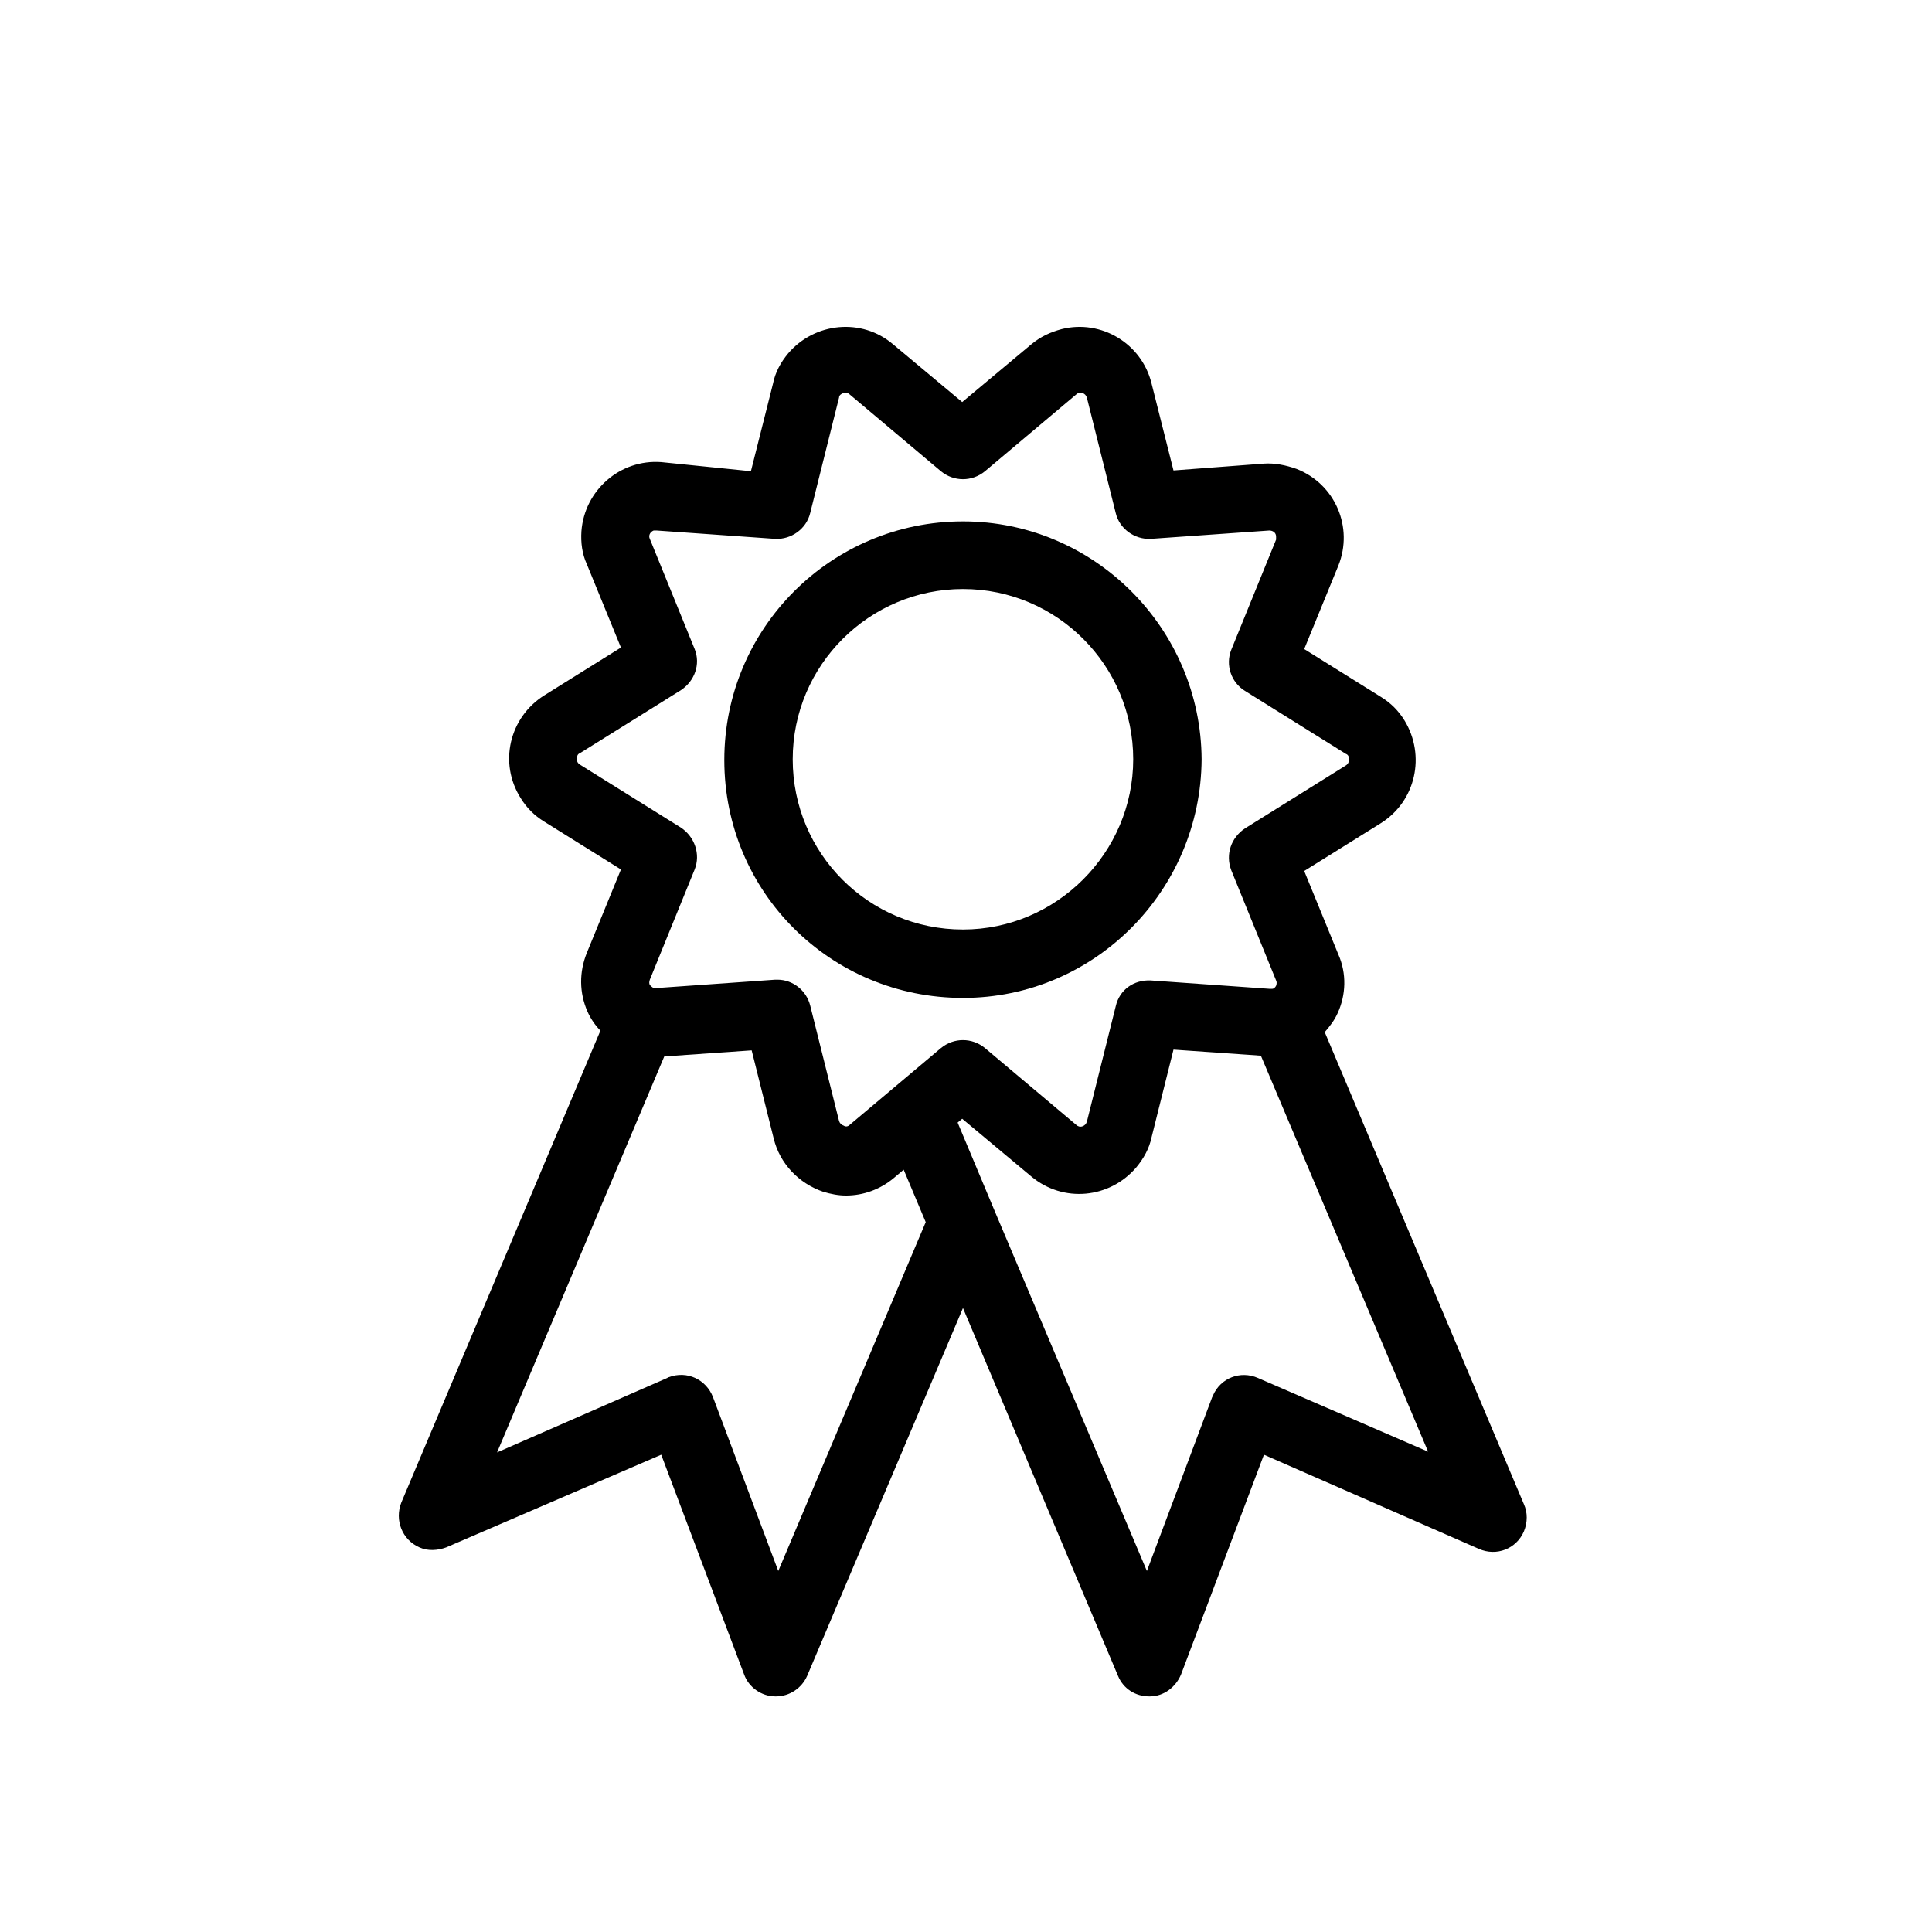 <?xml version="1.0" encoding="utf-8"?>
<!-- Generator: Adobe Illustrator 24.0.2, SVG Export Plug-In . SVG Version: 6.00 Build 0)  -->
<svg version="1.1" id="Layer_1" xmlns="http://www.w3.org/2000/svg" xmlns:xlink="http://www.w3.org/1999/xlink" x="0px" y="0px"
	 viewBox="0 0 254.2 254.2" style="enable-background:new 0 0 254.2 254.2;" xml:space="preserve">
<style type="text/css">
	.st0{fill:#414042;}
	.st1{fill:#FFFFFF;}
	.st2{fill:#C2B59B;}
	.st3{fill:#594A42;}
	.st4{fill:none;stroke:#000000;stroke-width:9;stroke-miterlimit:10;}
	.st5{fill:none;stroke:#000000;stroke-width:9.057;stroke-miterlimit:10;}
	.st6{fill:#58595B;}
	.st7{fill:none;stroke:#000000;stroke-width:3;stroke-miterlimit:10;}
	.st8{fill:none;stroke:#000000;stroke-width:0.822;stroke-miterlimit:10;}
	.st9{fill:#808285;}
	.st10{fill:none;stroke:#000000;stroke-width:12;stroke-miterlimit:10;}
	.st11{fill:none;stroke:#000000;stroke-width:2;stroke-miterlimit:10;}
	.st12{fill:none;stroke:#000000;stroke-width:0.737;stroke-miterlimit:10;}
	.st13{fill:#6D6E71;}
	.st14{fill:none;stroke:#808285;stroke-width:8;stroke-miterlimit:10;}
	.st15{fill:none;stroke:#808285;stroke-width:1.5;stroke-linecap:round;stroke-miterlimit:10;}
	.st16{fill:#F1F2F2;}
	.st17{fill:none;stroke:#FFFFFF;stroke-width:0.499;stroke-linecap:round;stroke-linejoin:round;stroke-miterlimit:10;}
	.st18{fill:#E6E7E8;}
	.st19{fill:none;stroke:#FFFFFF;stroke-width:0.499;stroke-linecap:round;stroke-linejoin:round;stroke-miterlimit:10;}
	.st20{fill:none;stroke:#FFFFFF;stroke-width:0.631;stroke-linecap:round;stroke-linejoin:round;stroke-miterlimit:10;}
	.st21{fill:none;stroke:#808285;stroke-width:0.5;stroke-miterlimit:10;}
	.st22{fill:none;stroke:#808285;stroke-width:2;stroke-miterlimit:10;}
	.st23{fill:none;stroke:#FFFFFF;stroke-width:3;stroke-linecap:round;stroke-linejoin:round;stroke-miterlimit:10;}
	.st24{fill:#99D608;}
	.st25{fill:none;stroke:#D1A185;stroke-width:0.75;}
	.st26{fill:#D1A185;}
</style>
<g>
	<path d="M126.7,122.3c-12.4,0-22.4-10-22.4-22.4c0-12.4,10.1-22.4,22.4-22.4c12.4,0,22.4,10.1,22.4,22.4S139,122.3,126.7,122.3
		 M126.7,68.6c-17.3,0-31.4,14-31.4,31.4s14,31.3,31.4,31.3c17.3,0,31.3-14.1,31.4-31.4C158,82.7,144,68.6,126.7,68.6"/>
	<path d="M165.5,181.3c-2.3-1-4.9,0-5.9,2.3c0,0.1,0,0.1-0.1,0.2l-8.6,22.9l-20-47.3l-4.9-11.7l0.6-0.5l9.1,7.6
		c4.2,3.5,10.3,2.9,13.8-1.2c1-1.2,1.7-2.5,2-3.9l2.9-11.6l11.5,0.8l22,52.1L165.5,181.3z M111.8,148c-0.2,0.2-0.5,0.3-0.8,0.1
		c-0.3-0.1-0.5-0.3-0.6-0.6l-3.8-15.2c-0.5-2-2.3-3.4-4.3-3.4H102l-15.6,1.1h-0.3l-0.1,0c-0.2-0.1-0.4-0.3-0.5-0.4
		c-0.1-0.2-0.1-0.4,0-0.7l5.9-14.5c0.8-2,0-4.3-1.8-5.5l-13.3-8.3c-0.3-0.2-0.4-0.4-0.4-0.8c0-0.3,0.1-0.6,0.4-0.7l13.3-8.3
		c1.8-1.2,2.6-3.4,1.8-5.4l-5.9-14.5c-0.2-0.4,0-0.9,0.5-1.1c0.1,0,0.2,0,0.4,0l15.6,1.1c2.1,0.1,4.1-1.3,4.6-3.4l3.8-15.2
		c0-0.3,0.3-0.5,0.6-0.6c0.3-0.1,0.6,0,0.8,0.2l12,10.1c1.7,1.4,4.1,1.4,5.8,0l12-10.1c0.2-0.2,0.5-0.3,0.8-0.2s0.5,0.3,0.6,0.6
		l3.8,15.2c0.5,2.1,2.5,3.5,4.6,3.4l15.6-1.1c0.5,0,0.9,0.3,0.9,0.8c0,0.1,0,0.2,0,0.4L162,85.5c-0.8,2,0,4.3,1.8,5.4l13.3,8.3
		c0.3,0.1,0.4,0.4,0.4,0.7c0,0.3-0.1,0.6-0.4,0.8l-13.3,8.3c-1.8,1.2-2.6,3.4-1.8,5.5l5.9,14.5c0.1,0.2,0.1,0.4,0,0.7
		c-0.1,0.2-0.3,0.4-0.5,0.4l-0.1,0c-0.1,0-0.2,0-0.3,0l-15.6-1.1c-2.2-0.1-4.1,1.2-4.6,3.4l-3.8,15.2c-0.1,0.3-0.3,0.5-0.6,0.6
		c-0.3,0.1-0.6,0-0.8-0.2l-12-10.1c-1.7-1.4-4.1-1.4-5.8,0L111.8,148z M102.4,206.7l-8.6-22.9c-0.9-2.3-3.4-3.5-5.8-2.6
		c-0.1,0-0.1,0-0.2,0.1l-22.4,9.8l22-52.1l11.5-0.8l2.9,11.6c0.8,3.3,3.3,5.9,6.5,7c1,0.3,2,0.5,3,0.5c2.3,0,4.5-0.8,6.3-2.3
		l1.3-1.1l2.9,6.9L102.4,206.7z M200.5,197.9l-26.2-62.1c0.7-0.8,1.3-1.6,1.7-2.5c1.1-2.4,1.2-5.2,0.1-7.7l-4.5-11l10.1-6.3
		c4.6-2.9,5.9-8.9,3.1-13.5c-0.8-1.3-1.8-2.3-3.1-3.1l-10.1-6.3l4.5-11c2-5-0.4-10.7-5.5-12.7c-1.4-0.5-2.9-0.8-4.3-0.7l-11.9,0.9
		l-2.9-11.5c-1.3-5.2-6.6-8.4-11.8-7.1c-1.5,0.4-2.8,1-4,2l-9.1,7.6l-9.1-7.6c-4.1-3.5-10.3-2.9-13.8,1.2c-1,1.2-1.7,2.5-2,4
		l-2.9,11.5L87,60.8c-5.4-0.4-10.1,3.7-10.5,9.1c-0.1,1.5,0.1,3,0.7,4.3l4.5,11l-10.1,6.3c-4.6,2.9-6,8.9-3.1,13.5
		c0.8,1.3,1.8,2.3,3.1,3.1l10.1,6.3l-4.5,11c-1,2.5-1,5.2,0.1,7.7c0.4,0.9,1,1.8,1.7,2.5l-26.2,62.1c-0.9,2.3,0.1,4.9,2.4,5.9
		c1.1,0.5,2.4,0.4,3.5,0L87,191.4l10.9,28.9c0.6,1.7,2.3,2.9,4.1,2.9h0.1c1.8,0,3.4-1.1,4.1-2.7l20.5-48.4l20.4,48.4
		c0.7,1.7,2.3,2.7,4.1,2.7h0.1c1.8,0,3.4-1.2,4.1-2.9l10.9-28.9l28.3,12.4c2.3,1,4.9,0,5.9-2.3C201,200.3,201,199,200.5,197.9"/>
</g>
</svg>
